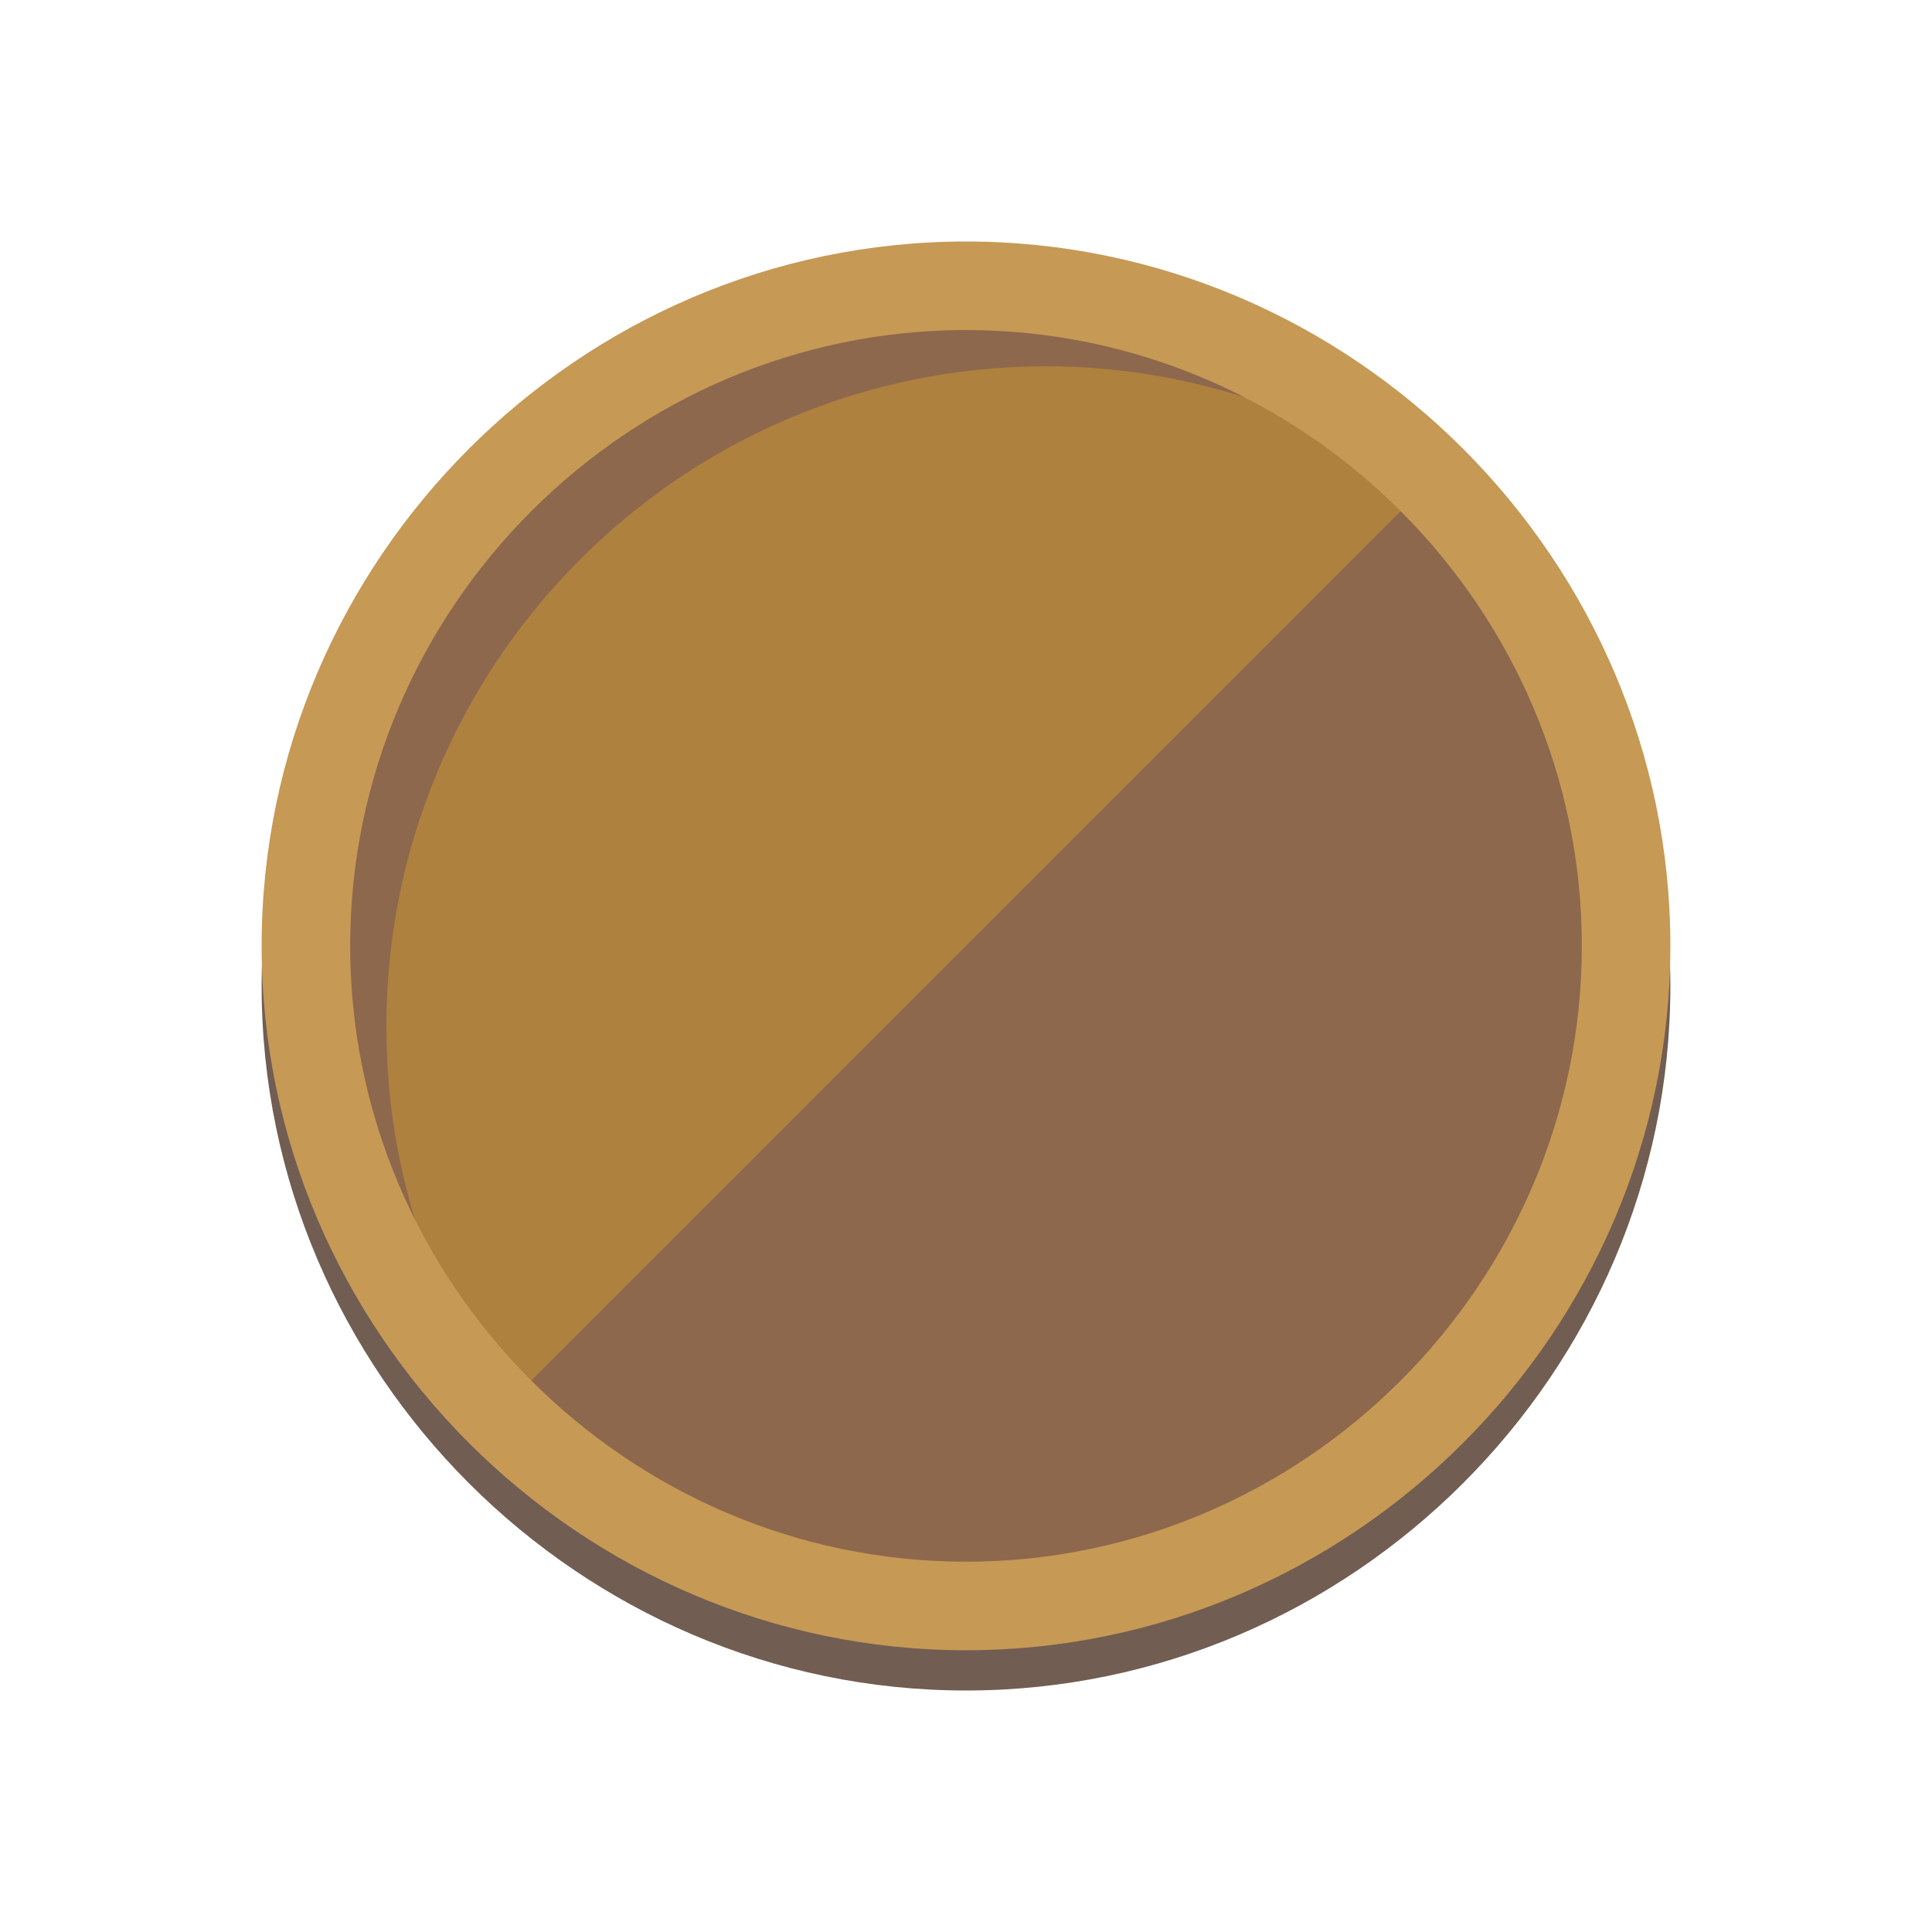 <?xml version="1.0" encoding="utf-8"?>
<!-- Generator: Adobe Illustrator 24.3.0, SVG Export Plug-In . SVG Version: 6.00 Build 0)  -->
<svg version="1.1" id="圖層_1" xmlns="http://www.w3.org/2000/svg" xmlns:xlink="http://www.w3.org/1999/xlink" x="0px" y="0px"
	 viewBox="0 0 48 48" style="enable-background:new 0 0 48 48;" xml:space="preserve">
<style type="text/css">
	.st0{clip-path:url(#SVGID_2_);}
	.st1{fill:#715D52;}
	.st2{fill:#AF813E;}
	.st3{fill:#8D684D;}
	.st4{fill:#C69955;}
</style>
<g>
	<defs>
		<rect id="SVGID_1_" x="6" y="6" width="36" height="36"/>
	</defs>
	<clipPath id="SVGID_2_">
		<use xlink:href="#SVGID_1_"  style="overflow:visible;"/>
	</clipPath>
	<g class="st0">
		<path class="st1" d="M24,42c-9.6,0-17.5-7.9-17.5-17.5C6.5,14.9,14.4,7,24,7c9.6,0,17.5,7.9,17.5,17.5C41.5,34.1,33.6,42,24,42z"
			/>
		<path class="st2" d="M24,39.8c9,0,16.4-7.3,16.4-16.4c0-9-7.3-16.4-16.4-16.4c-9,0-16.4,7.3-16.4,16.4C7.6,32.5,15,39.8,24,39.8z"
			/>
		<path class="st3" d="M9.6,25.5c0-9,7.3-16.4,16.4-16.4c4,0,7.7,1.5,10.5,3.8C33.5,9.4,29,7.1,24,7.1c-9,0-16.4,7.3-16.4,16.4
			c0,5,2.3,9.5,5.8,12.5C11,33.1,9.6,29.5,9.6,25.5z"/>
		<path class="st3" d="M35.6,11.9c6.4,6.4,6.4,16.8,0,23.2c-6.4,6.4-16.8,6.4-23.2,0"/>
		<path class="st4" d="M24,41c-9.6,0-17.5-7.9-17.5-17.5C6.5,13.9,14.4,6,24,6c9.6,0,17.5,7.9,17.5,17.5C41.5,33.1,33.6,41,24,41z
			 M24,8.2c-8.4,0-15.3,6.9-15.3,15.3c0,8.4,6.9,15.3,15.3,15.3c8.4,0,15.3-6.9,15.3-15.3C39.3,15.1,32.4,8.2,24,8.2z"/>
	</g>
</g>
</svg>
